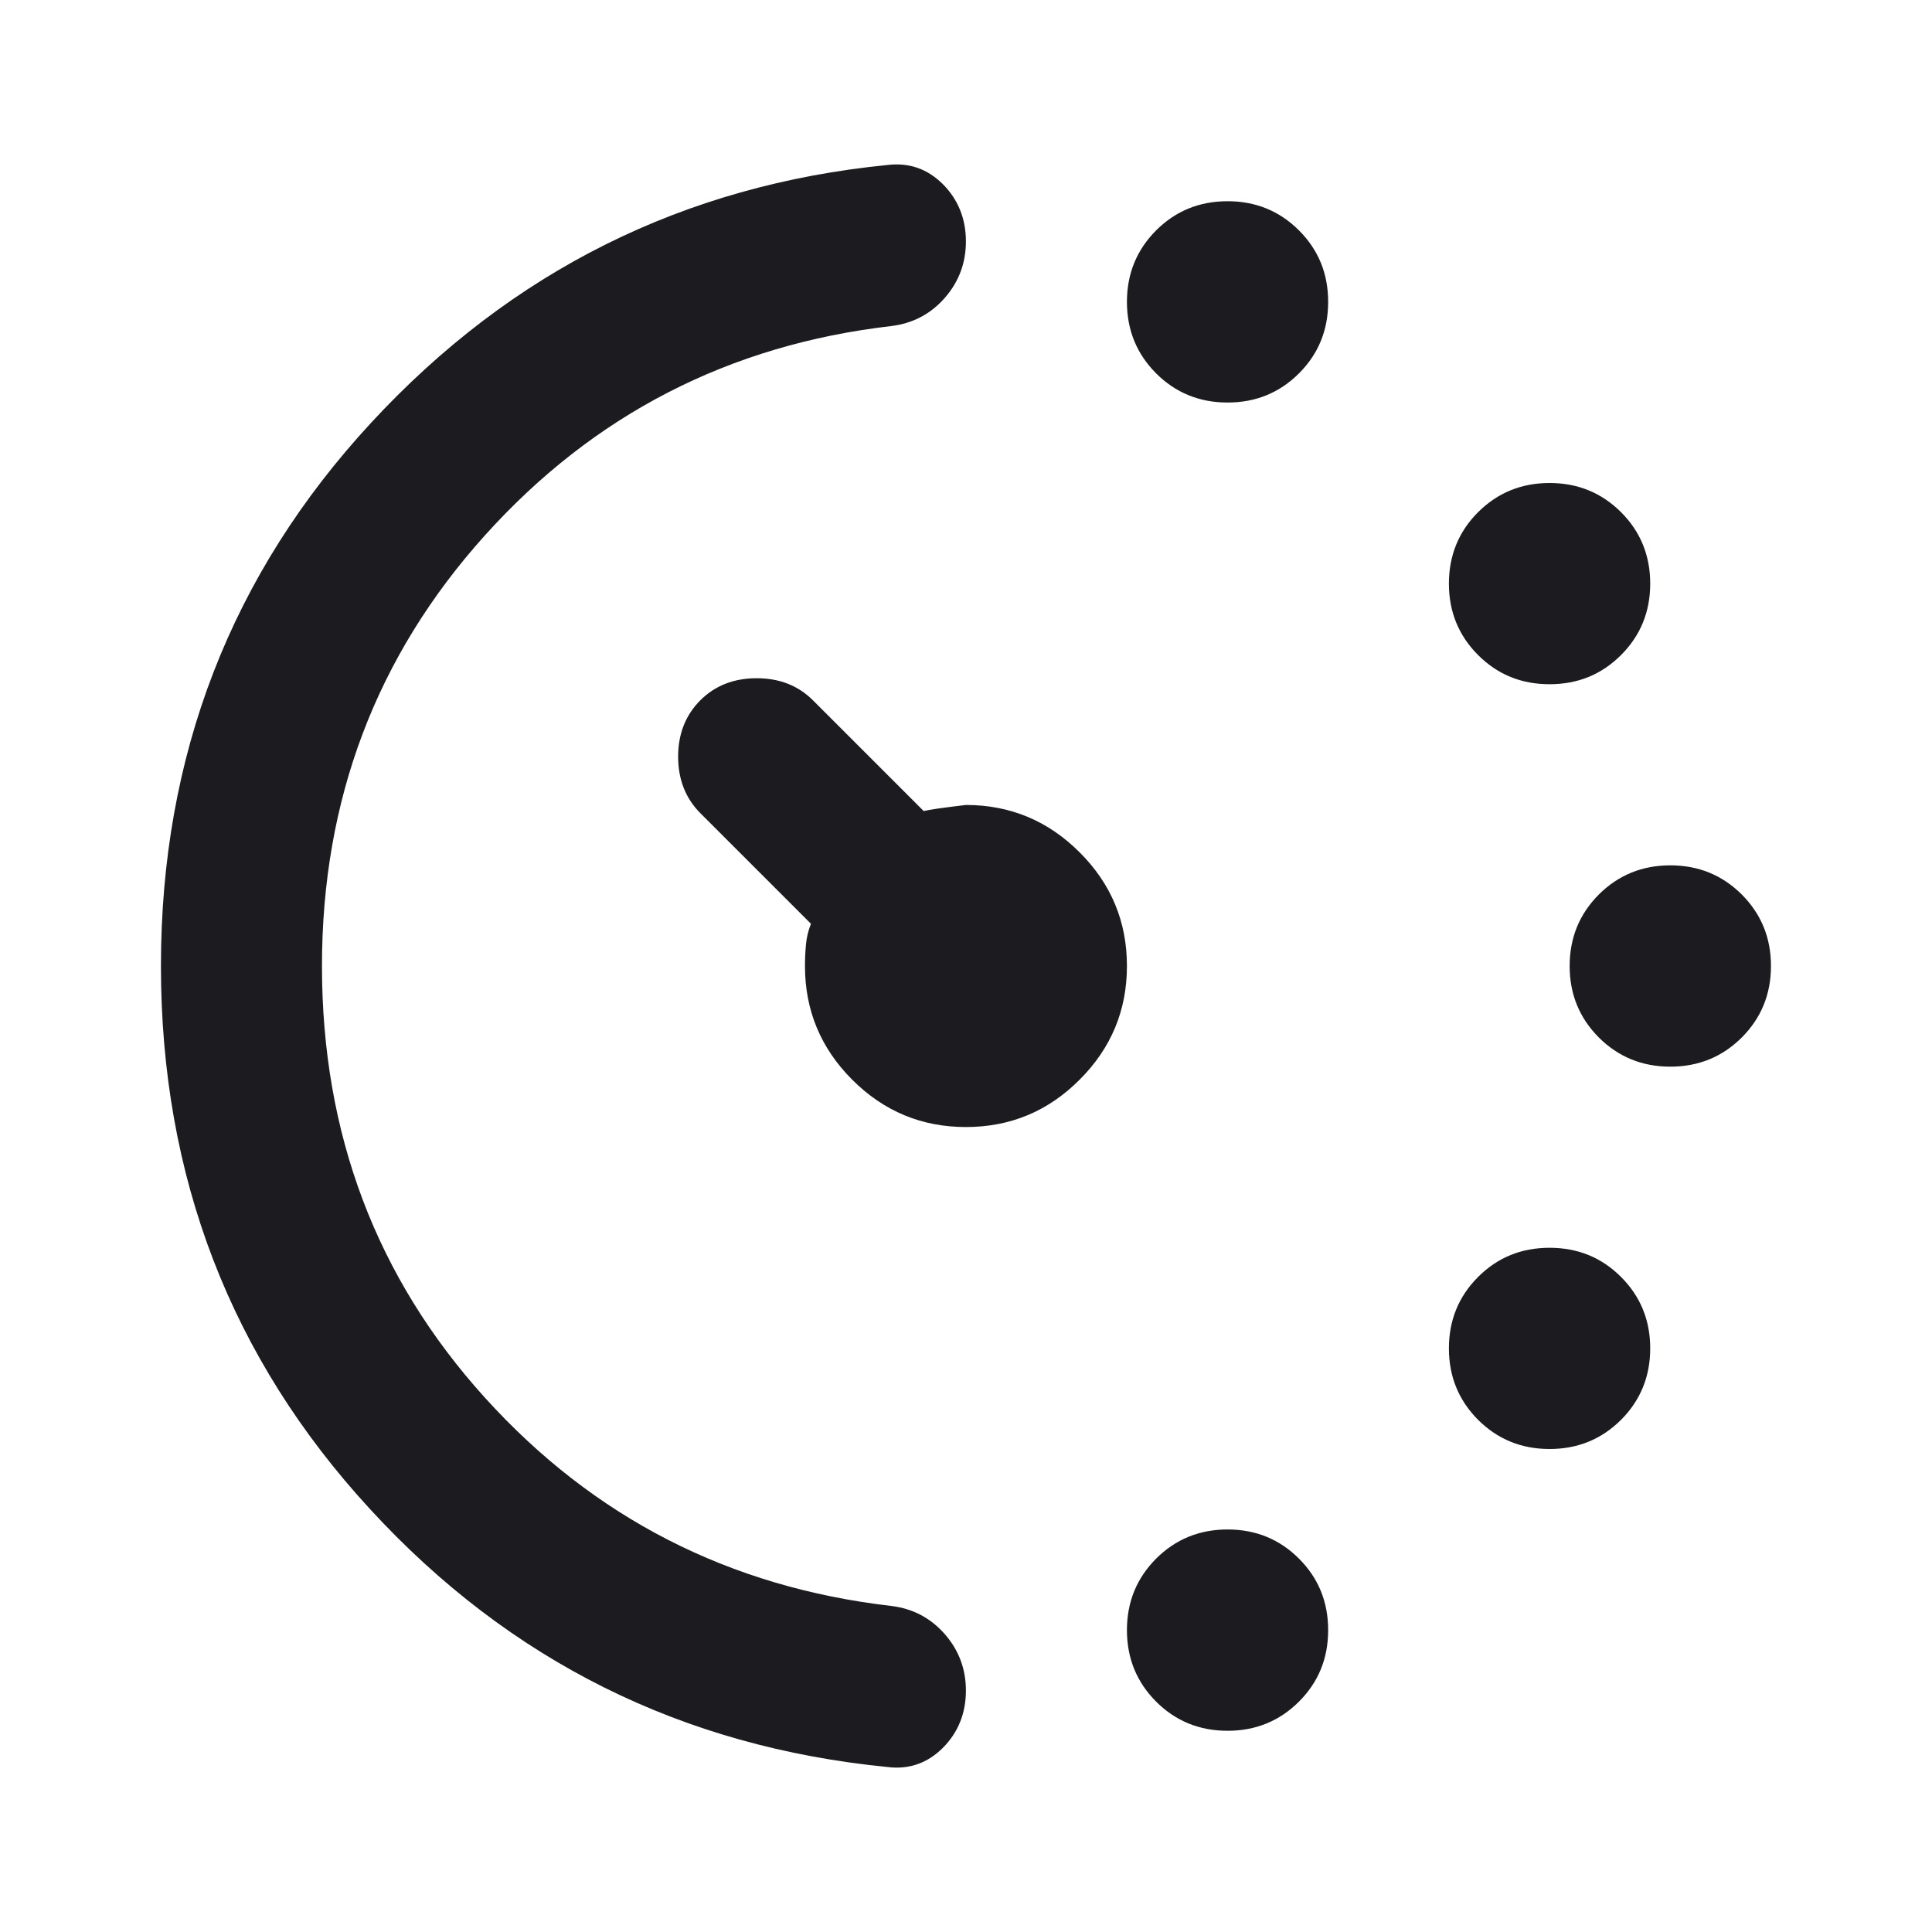<svg width="20" height="20" viewBox="0 0 20 20" fill="none" xmlns="http://www.w3.org/2000/svg">
<mask id="mask0_9274_78116" style="mask-type:alpha" maskUnits="userSpaceOnUse" x="0" y="0" width="20" height="20">
<rect width="20" height="20" fill="#D9D9D9"/>
</mask>
<g mask="url(#mask0_9274_78116)">
<path d="M12.708 4.167C12.416 4.167 12.169 4.066 11.968 3.865C11.767 3.663 11.666 3.417 11.666 3.125C11.666 2.833 11.767 2.587 11.968 2.385C12.169 2.184 12.416 2.083 12.708 2.083C12.999 2.083 13.246 2.184 13.447 2.385C13.649 2.587 13.749 2.833 13.749 3.125C13.749 3.417 13.649 3.663 13.447 3.865C13.246 4.066 12.999 4.167 12.708 4.167ZM12.708 17.917C12.416 17.917 12.169 17.816 11.968 17.615C11.767 17.413 11.666 17.167 11.666 16.875C11.666 16.583 11.767 16.337 11.968 16.135C12.169 15.934 12.416 15.833 12.708 15.833C12.999 15.833 13.246 15.934 13.447 16.135C13.649 16.337 13.749 16.583 13.749 16.875C13.749 17.167 13.649 17.413 13.447 17.615C13.246 17.816 12.999 17.917 12.708 17.917ZM16.041 7.083C15.749 7.083 15.503 6.983 15.301 6.781C15.1 6.58 14.999 6.333 14.999 6.042C14.999 5.75 15.1 5.503 15.301 5.302C15.503 5.101 15.749 5 16.041 5C16.333 5 16.579 5.101 16.781 5.302C16.982 5.503 17.083 5.75 17.083 6.042C17.083 6.333 16.982 6.58 16.781 6.781C16.579 6.983 16.333 7.083 16.041 7.083ZM16.041 15C15.749 15 15.503 14.899 15.301 14.698C15.1 14.496 14.999 14.25 14.999 13.958C14.999 13.667 15.1 13.42 15.301 13.219C15.503 13.017 15.749 12.917 16.041 12.917C16.333 12.917 16.579 13.017 16.781 13.219C16.982 13.42 17.083 13.667 17.083 13.958C17.083 14.25 16.982 14.496 16.781 14.698C16.579 14.899 16.333 15 16.041 15ZM17.291 11.042C16.999 11.042 16.753 10.941 16.551 10.74C16.35 10.538 16.249 10.292 16.249 10C16.249 9.708 16.35 9.462 16.551 9.26C16.753 9.059 16.999 8.958 17.291 8.958C17.583 8.958 17.829 9.059 18.031 9.26C18.232 9.462 18.333 9.708 18.333 10C18.333 10.292 18.232 10.538 18.031 10.74C17.829 10.941 17.583 11.042 17.291 11.042ZM1.666 10C1.666 7.819 2.392 5.944 3.843 4.375C5.294 2.806 7.076 1.917 9.187 1.708C9.409 1.681 9.6 1.747 9.76 1.906C9.919 2.066 9.999 2.264 9.999 2.5C9.999 2.722 9.926 2.917 9.781 3.083C9.635 3.25 9.451 3.347 9.229 3.375C7.548 3.569 6.145 4.292 5.02 5.542C3.895 6.792 3.333 8.278 3.333 10C3.333 11.736 3.895 13.226 5.02 14.469C6.145 15.712 7.548 16.431 9.229 16.625C9.451 16.653 9.635 16.75 9.781 16.917C9.926 17.083 9.999 17.278 9.999 17.5C9.999 17.736 9.919 17.934 9.76 18.094C9.6 18.253 9.409 18.32 9.187 18.292C7.062 18.083 5.277 17.195 3.833 15.625C2.388 14.056 1.666 12.181 1.666 10ZM9.999 11.667C9.541 11.667 9.149 11.504 8.822 11.177C8.496 10.851 8.333 10.458 8.333 10C8.333 9.931 8.336 9.858 8.343 9.781C8.35 9.705 8.367 9.632 8.395 9.563L7.249 8.417C7.097 8.264 7.02 8.069 7.02 7.833C7.02 7.597 7.097 7.403 7.249 7.25C7.402 7.097 7.597 7.021 7.833 7.021C8.069 7.021 8.263 7.097 8.416 7.25L9.562 8.396C9.617 8.382 9.763 8.361 9.999 8.333C10.458 8.333 10.85 8.497 11.176 8.823C11.503 9.149 11.666 9.542 11.666 10C11.666 10.458 11.503 10.851 11.176 11.177C10.85 11.504 10.458 11.667 9.999 11.667Z" fill="#1C1B1F"/>
</g>
</svg>
